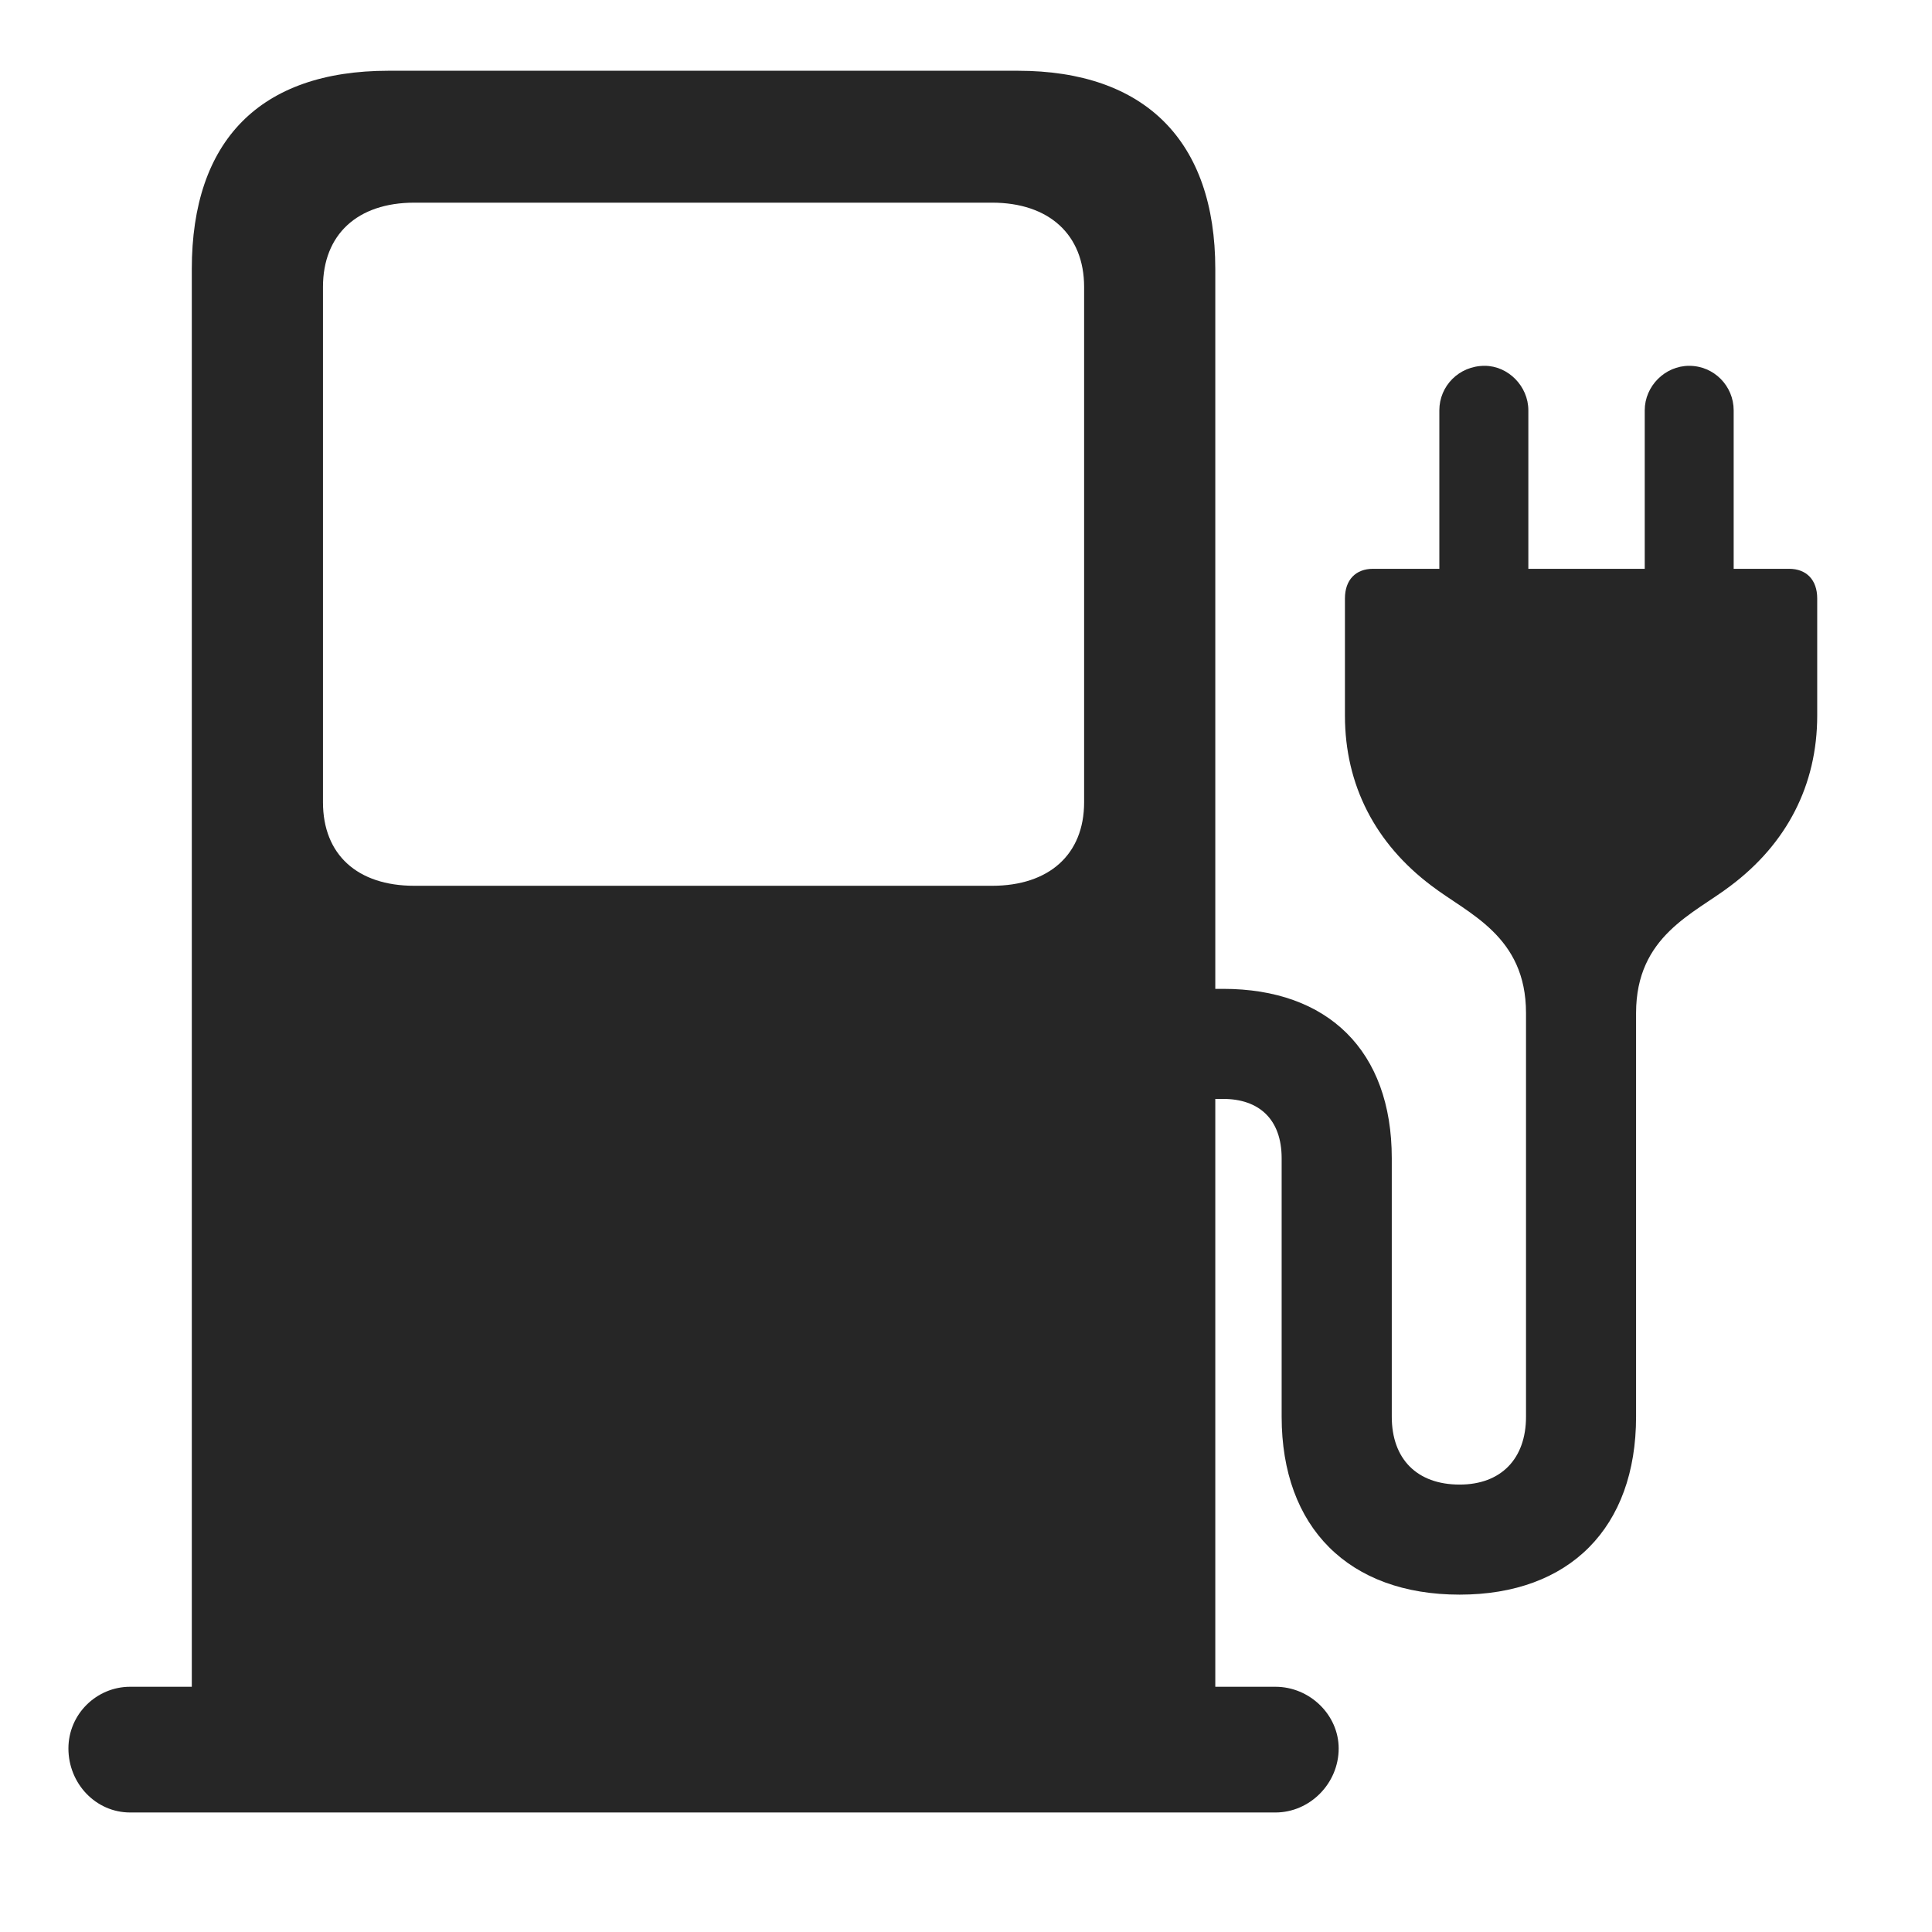 <svg width="29" height="29" viewBox="0 0 29 29" fill="currentColor" xmlns="http://www.w3.org/2000/svg">
<g clip-path="url(#clip0_2207_35836)">
<path d="M18.242 26.327V4.038C18.242 2.116 17.188 1.062 15.277 1.062H5.832C3.898 1.062 2.879 2.116 2.879 4.038V26.327H18.242ZM6.219 13.296C5.363 13.296 4.848 12.827 4.848 12.042V4.308C4.848 3.522 5.363 3.042 6.219 3.042H14.891C15.746 3.042 16.273 3.522 16.273 4.308V12.042C16.273 12.827 15.746 13.296 14.891 13.296H6.219ZM1.027 26.245C1.027 26.772 1.438 27.206 1.953 27.206H19.145C19.66 27.206 20.094 26.772 20.094 26.245C20.094 25.741 19.66 25.319 19.145 25.319H1.953C1.449 25.319 1.027 25.73 1.027 26.245ZM21.605 8.772H22.941V6.159C22.941 5.796 22.637 5.491 22.285 5.491C21.898 5.491 21.605 5.796 21.605 6.159V8.772ZM26.023 8.772V6.159C26.023 5.796 25.73 5.491 25.355 5.491C24.992 5.491 24.688 5.796 24.688 6.159V8.772H26.023ZM17.703 16.495H18.359C18.898 16.495 19.238 16.8 19.238 17.386V21.265C19.238 22.929 20.246 23.936 21.91 23.936C23.562 23.936 24.558 22.929 24.558 21.265V15.206C24.558 14.046 25.426 13.718 25.977 13.296C26.82 12.663 27.277 11.784 27.277 10.741V8.983C27.277 8.702 27.113 8.538 26.855 8.538H20.609C20.352 8.538 20.188 8.702 20.188 8.983V10.741C20.188 11.784 20.645 12.663 21.488 13.296C22.039 13.718 22.906 14.046 22.906 15.206V21.265C22.906 21.897 22.531 22.284 21.91 22.284C21.266 22.284 20.891 21.897 20.891 21.265V17.386C20.891 15.768 19.93 14.843 18.359 14.843H17.703V16.495Z" fill="currentColor" fill-opacity="0.85"/>
</g>
<defs>
<clipPath id="clip0_2207_35836">
<rect width="26.25" height="26.145" fill="currentColor" transform="translate(1.027 1.062)"/>
</clipPath>
</defs>
</svg>
